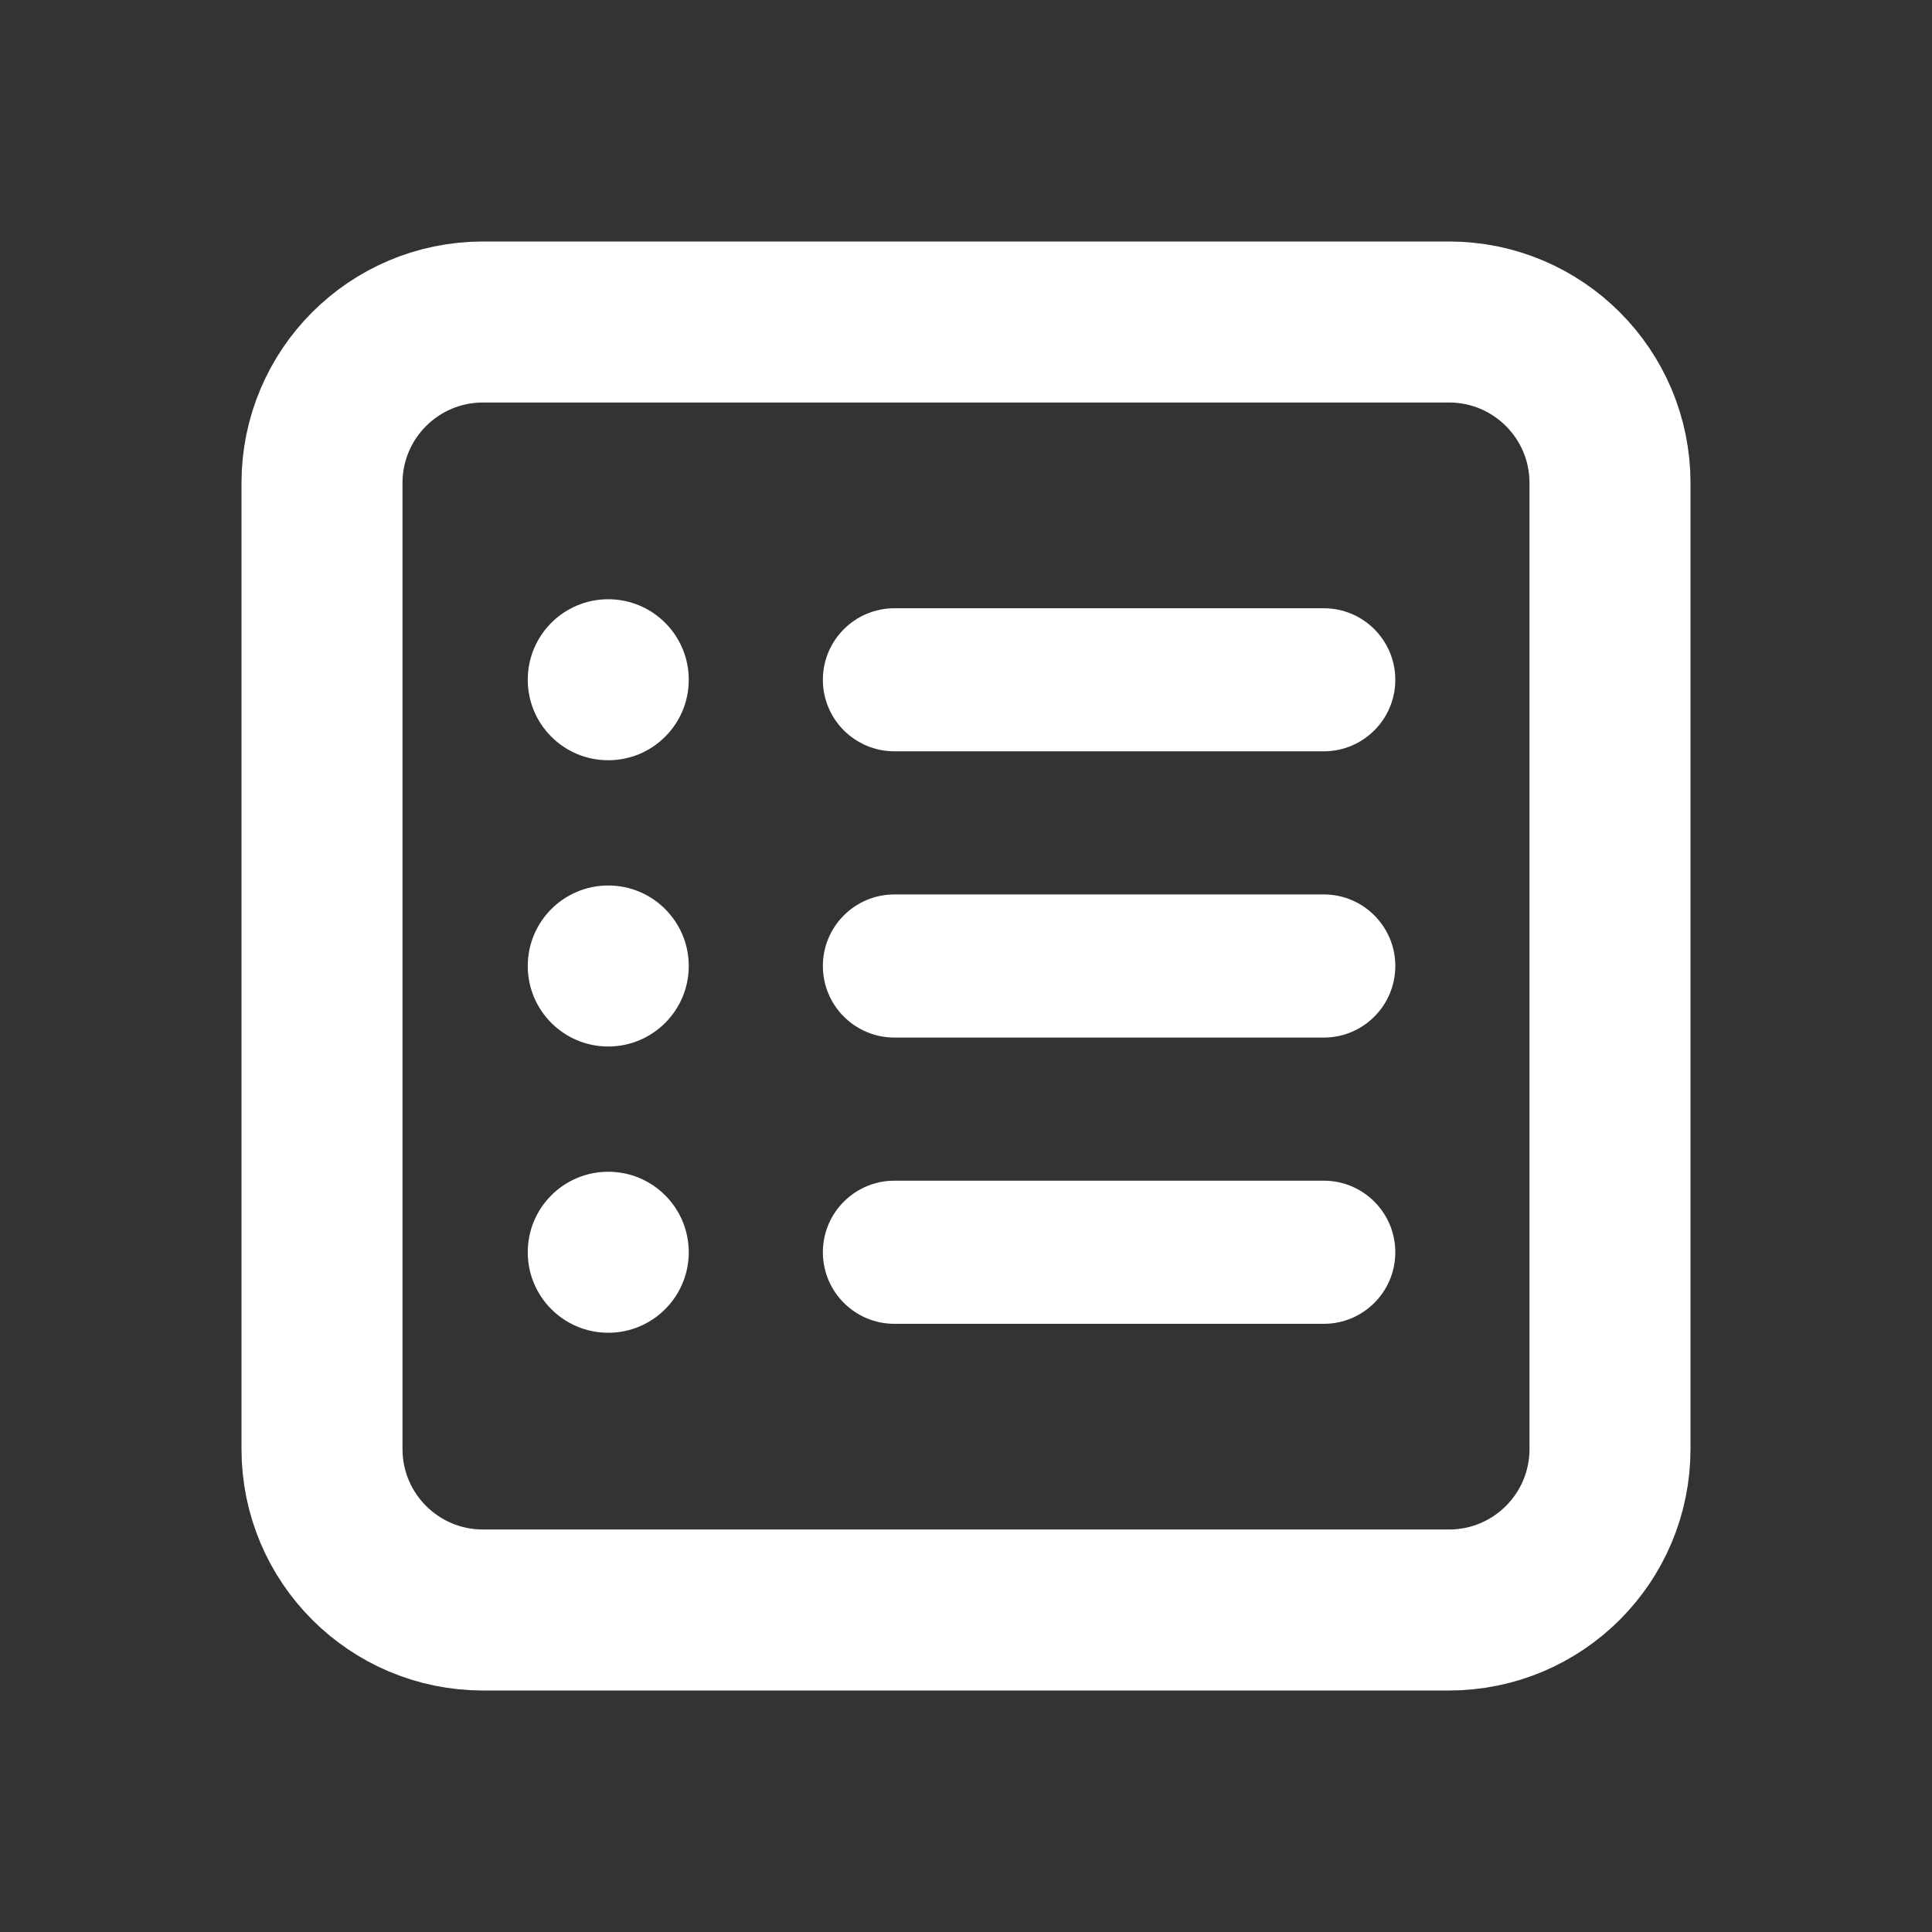<svg width="24" height="24" viewBox="0 0 24 24" fill="none" xmlns="http://www.w3.org/2000/svg">
<rect x="0" y="0" width="24" height="24" fill="#333333" stroke="none"/>
<path d="M7.556 13C8.108 13 8.556 12.552 8.556 12C8.556 11.448 8.108 11 7.556 11C7.003 11 6.556 11.448 6.556 12C6.556 12.552 7.003 13 7.556 13Z" fill="white"/>
<path d="M7.556 16.556C8.108 16.556 8.556 16.108 8.556 15.556C8.556 15.003 8.108 14.556 7.556 14.556C7.003 14.556 6.556 15.003 6.556 15.556C6.556 16.108 7.003 16.556 7.556 16.556Z" fill="white"/>
<path d="M7.556 9.444C8.108 9.444 8.556 8.997 8.556 8.444C8.556 7.892 8.108 7.444 7.556 7.444C7.003 7.444 6.556 7.892 6.556 8.444C6.556 8.997 7.003 9.444 7.556 9.444Z" fill="white"/>
<path d="M16.445 7.556H11.111C10.62 7.556 10.222 7.954 10.222 8.445C10.222 8.935 10.62 9.333 11.111 9.333H16.445C16.935 9.333 17.333 8.935 17.333 8.445C17.333 7.954 16.935 7.556 16.445 7.556Z" fill="white"/>
<path d="M16.445 11.111H11.111C10.62 11.111 10.222 11.509 10.222 12C10.222 12.491 10.62 12.889 11.111 12.889H16.445C16.935 12.889 17.333 12.491 17.333 12C17.333 11.509 16.935 11.111 16.445 11.111Z" fill="white"/>
<path d="M16.445 14.667H11.111C10.62 14.667 10.222 15.065 10.222 15.556C10.222 16.047 10.62 16.445 11.111 16.445H16.445C16.935 16.445 17.333 16.047 17.333 15.556C17.333 15.065 16.935 14.667 16.445 14.667Z" fill="white"/>
<path d="M18 4H6C4.895 4 4 4.895 4 6V18C4 19.105 4.895 20 6 20H18C19.105 20 20 19.105 20 18V6C20 4.895 19.105 4 18 4Z" stroke="white" stroke-width="2" stroke-linecap="round" stroke-linejoin="round"/>
</svg>
